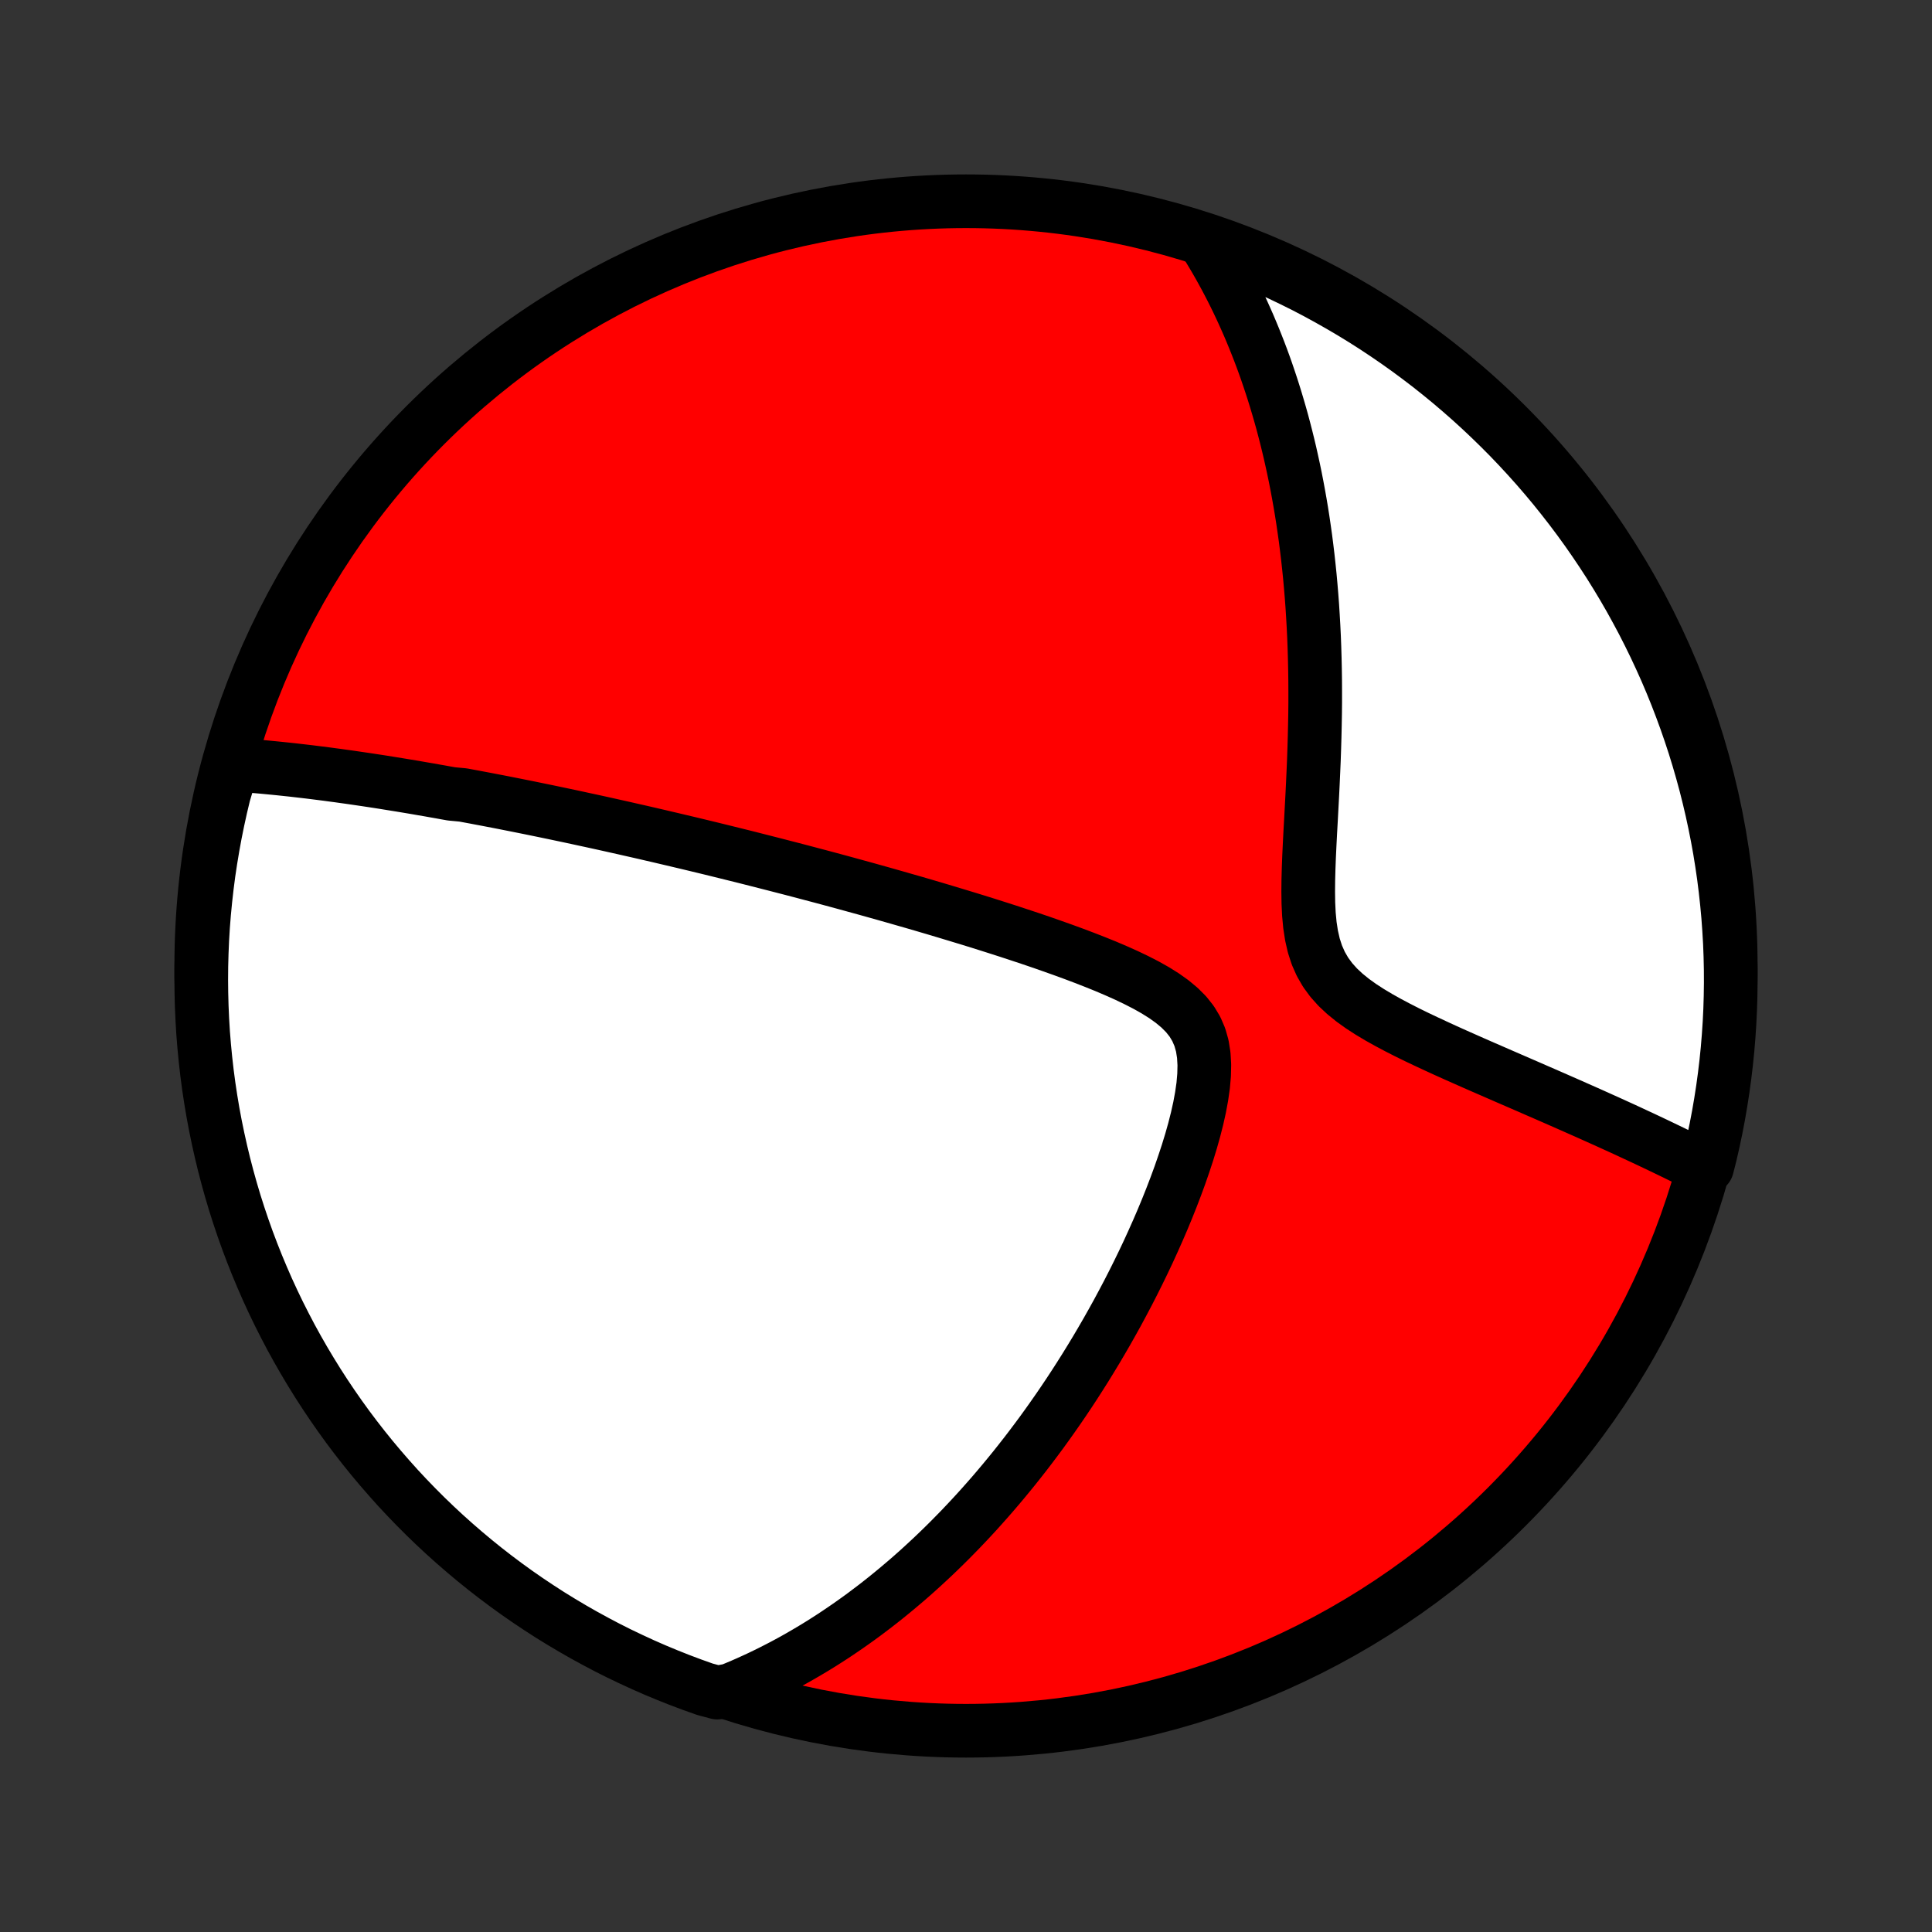 <?xml version="1.0" encoding="utf-8" standalone="no"?>
<!DOCTYPE svg PUBLIC "-//W3C//DTD SVG 1.1//EN"
  "http://www.w3.org/Graphics/SVG/1.1/DTD/svg11.dtd">
<!-- Created with matplotlib (http://matplotlib.org/) -->
<svg height="72pt" version="1.1" viewBox="0 0 72 72" width="72pt" xmlns="http://www.w3.org/2000/svg" xmlns:xlink="http://www.w3.org/1999/xlink">
 <rect x="0" y="0" width="72" height="72" fill="#333333" stroke="none"/>
 <defs>
  <style type="text/css">
*{stroke-linecap:butt;stroke-linejoin:round;}
  </style>
 </defs>
 <g id="figure_1">
  <g id="patch_1">
   <path d="
M0 72
L72 72
L72 0
L0 0
z
" style="fill:none;"/>
  </g>
  <g id="axes_1">
   <g id="PatchCollection_1">
    <defs>
     <path d="
M36 -7.5
C43.558 -7.5 50.808 -10.503 56.153 -15.848
C61.497 -21.192 64.5 -28.442 64.5 -36
C64.5 -43.558 61.497 -50.808 56.153 -56.153
C50.808 -61.497 43.558 -64.5 36 -64.5
C28.442 -64.5 21.192 -61.497 15.848 -56.153
C10.503 -50.808 7.5 -43.558 7.5 -36
C7.5 -28.442 10.503 -21.192 15.848 -15.848
C21.192 -10.503 28.442 -7.5 36 -7.5
z
" id="C0_0_a811fe30f3"/>
     <path d="
M8.671 -43.506
L8.895 -43.491
L9.118 -43.474
L9.341 -43.457
L9.562 -43.438
L9.783 -43.419
L10.003 -43.398
L10.223 -43.377
L10.441 -43.355
L10.659 -43.332
L10.876 -43.309
L11.093 -43.284
L11.309 -43.259
L11.524 -43.234
L11.739 -43.207
L11.953 -43.18
L12.167 -43.153
L12.38 -43.124
L12.593 -43.096
L12.805 -43.066
L13.017 -43.037
L13.229 -43.006
L13.441 -42.975
L13.652 -42.944
L13.863 -42.912
L14.074 -42.88
L14.285 -42.847
L14.495 -42.813
L14.706 -42.779
L14.917 -42.745
L15.128 -42.71
L15.339 -42.675
L15.55 -42.639
L15.762 -42.602
L15.974 -42.566
L16.186 -42.528
L16.398 -42.491
L16.611 -42.452
L16.825 -42.414
L17.253 -42.374
L17.469 -42.334
L17.685 -42.294
L17.901 -42.253
L18.119 -42.212
L18.337 -42.17
L18.557 -42.128
L18.777 -42.085
L18.998 -42.041
L19.221 -41.997
L19.445 -41.952
L19.67 -41.907
L19.896 -41.861
L20.124 -41.814
L20.353 -41.767
L20.583 -41.719
L20.816 -41.67
L21.049 -41.621
L21.285 -41.571
L21.522 -41.52
L21.761 -41.468
L22.003 -41.416
L22.246 -41.363
L22.491 -41.309
L22.738 -41.254
L22.988 -41.198
L23.239 -41.142
L23.493 -41.084
L23.75 -41.026
L24.009 -40.967
L24.271 -40.906
L24.535 -40.845
L24.802 -40.782
L25.072 -40.719
L25.345 -40.654
L25.621 -40.589
L25.9 -40.522
L26.182 -40.454
L26.467 -40.385
L26.756 -40.314
L27.048 -40.242
L27.343 -40.169
L27.642 -40.095
L27.944 -40.019
L28.25 -39.941
L28.56 -39.862
L28.874 -39.782
L29.191 -39.7
L29.513 -39.617
L29.838 -39.532
L30.167 -39.445
L30.5 -39.357
L30.838 -39.267
L31.179 -39.175
L31.525 -39.081
L31.874 -38.985
L32.228 -38.888
L32.586 -38.788
L32.947 -38.687
L33.313 -38.583
L33.683 -38.477
L34.057 -38.37
L34.434 -38.26
L34.815 -38.148
L35.2 -38.033
L35.588 -37.916
L35.98 -37.797
L36.374 -37.676
L36.771 -37.552
L37.171 -37.425
L37.573 -37.296
L37.977 -37.163
L38.382 -37.029
L38.788 -36.891
L39.194 -36.749
L39.6 -36.605
L40.005 -36.457
L40.408 -36.305
L40.808 -36.149
L41.204 -35.989
L41.593 -35.823
L41.976 -35.652
L42.348 -35.474
L42.709 -35.289
L43.054 -35.095
L43.38 -34.891
L43.683 -34.675
L43.959 -34.445
L44.204 -34.2
L44.413 -33.936
L44.583 -33.653
L44.714 -33.349
L44.806 -33.024
L44.861 -32.678
L44.882 -32.315
L44.873 -31.936
L44.839 -31.544
L44.781 -31.141
L44.705 -30.73
L44.612 -30.314
L44.505 -29.893
L44.386 -29.471
L44.256 -29.047
L44.117 -28.625
L43.971 -28.203
L43.817 -27.783
L43.657 -27.366
L43.492 -26.953
L43.322 -26.543
L43.147 -26.137
L42.968 -25.736
L42.787 -25.34
L42.602 -24.949
L42.414 -24.563
L42.224 -24.183
L42.032 -23.808
L41.837 -23.439
L41.642 -23.076
L41.444 -22.719
L41.246 -22.368
L41.046 -22.023
L40.846 -21.684
L40.644 -21.351
L40.443 -21.024
L40.24 -20.703
L40.037 -20.387
L39.834 -20.078
L39.63 -19.774
L39.427 -19.477
L39.223 -19.185
L39.019 -18.898
L38.816 -18.617
L38.612 -18.342
L38.409 -18.072
L38.206 -17.807
L38.002 -17.547
L37.8 -17.292
L37.597 -17.043
L37.395 -16.798
L37.193 -16.558
L36.992 -16.323
L36.79 -16.092
L36.589 -15.866
L36.389 -15.644
L36.188 -15.426
L35.988 -15.213
L35.789 -15.004
L35.589 -14.799
L35.39 -14.597
L35.191 -14.4
L34.992 -14.206
L34.794 -14.016
L34.595 -13.83
L34.397 -13.647
L34.199 -13.467
L34.001 -13.291
L33.803 -13.118
L33.604 -12.949
L33.406 -12.782
L33.208 -12.619
L33.01 -12.458
L32.812 -12.301
L32.613 -12.146
L32.414 -11.995
L32.215 -11.845
L32.016 -11.699
L31.816 -11.556
L31.616 -11.415
L31.415 -11.277
L31.214 -11.141
L31.012 -11.007
L30.81 -10.877
L30.607 -10.748
L30.403 -10.622
L30.198 -10.499
L29.993 -10.378
L29.787 -10.259
L29.58 -10.142
L29.371 -10.028
L29.162 -9.916
L28.951 -9.807
L28.739 -9.699
L28.526 -9.594
L28.312 -9.491
L28.096 -9.391
L27.878 -9.292
L27.659 -9.196
L27.439 -9.103
L27.216 -9.011
L26.734 -8.922
L26.265 -9.048
L25.799 -9.214
L25.336 -9.388
L24.877 -9.57
L24.42 -9.76
L23.968 -9.958
L23.519 -10.165
L23.073 -10.378
L22.632 -10.6
L22.195 -10.83
L21.762 -11.067
L21.333 -11.312
L20.909 -11.564
L20.489 -11.823
L20.074 -12.091
L19.664 -12.365
L19.259 -12.646
L18.859 -12.935
L18.464 -13.231
L18.075 -13.533
L17.691 -13.843
L17.313 -14.159
L16.94 -14.482
L16.573 -14.811
L16.212 -15.147
L15.857 -15.489
L15.508 -15.838
L15.166 -16.192
L14.829 -16.553
L14.5 -16.92
L14.177 -17.292
L13.86 -17.67
L13.55 -18.054
L13.247 -18.443
L12.951 -18.837
L12.662 -19.237
L12.38 -19.642
L12.105 -20.052
L11.838 -20.466
L11.578 -20.886
L11.325 -21.31
L11.08 -21.738
L10.842 -22.171
L10.613 -22.608
L10.39 -23.049
L10.176 -23.494
L9.969 -23.943
L9.771 -24.396
L9.58 -24.852
L9.398 -25.311
L9.223 -25.774
L9.057 -26.24
L8.899 -26.709
L8.749 -27.18
L8.608 -27.654
L8.475 -28.131
L8.35 -28.61
L8.234 -29.092
L8.126 -29.576
L8.026 -30.061
L7.935 -30.549
L7.853 -31.038
L7.779 -31.528
L7.714 -32.02
L7.658 -32.513
L7.61 -33.007
L7.57 -33.502
L7.54 -33.998
L7.518 -34.495
L7.505 -34.992
L7.5 -35.489
L7.504 -35.986
L7.517 -36.484
L7.538 -36.981
L7.568 -37.478
L7.607 -37.974
L7.655 -38.47
L7.711 -38.966
L7.775 -39.46
L7.849 -39.953
L7.931 -40.445
L8.021 -40.936
L8.12 -41.425
L8.227 -41.912
L8.343 -42.398
z
" id="C0_1_a4860d2399"/>
     <path d="
M44.933 -62.938
L45.06 -62.733
L45.184 -62.527
L45.307 -62.318
L45.428 -62.107
L45.546 -61.895
L45.663 -61.68
L45.778 -61.463
L45.891 -61.244
L46.002 -61.023
L46.112 -60.799
L46.219 -60.573
L46.325 -60.344
L46.429 -60.113
L46.532 -59.879
L46.632 -59.643
L46.731 -59.403
L46.828 -59.161
L46.924 -58.916
L47.018 -58.668
L47.11 -58.417
L47.2 -58.163
L47.288 -57.905
L47.375 -57.644
L47.46 -57.38
L47.543 -57.112
L47.624 -56.841
L47.704 -56.566
L47.782 -56.287
L47.857 -56.005
L47.931 -55.718
L48.003 -55.427
L48.073 -55.133
L48.14 -54.834
L48.206 -54.531
L48.27 -54.223
L48.331 -53.911
L48.39 -53.595
L48.447 -53.274
L48.502 -52.948
L48.554 -52.617
L48.603 -52.282
L48.651 -51.942
L48.695 -51.597
L48.737 -51.247
L48.776 -50.892
L48.813 -50.532
L48.846 -50.166
L48.877 -49.796
L48.905 -49.421
L48.929 -49.04
L48.951 -48.654
L48.97 -48.264
L48.985 -47.868
L48.997 -47.468
L49.006 -47.062
L49.012 -46.652
L49.014 -46.237
L49.014 -45.818
L49.01 -45.394
L49.002 -44.966
L48.992 -44.534
L48.979 -44.099
L48.964 -43.66
L48.945 -43.219
L48.925 -42.775
L48.903 -42.328
L48.879 -41.881
L48.855 -41.432
L48.83 -40.983
L48.807 -40.535
L48.786 -40.088
L48.769 -39.644
L48.757 -39.204
L48.753 -38.77
L48.759 -38.344
L48.779 -37.928
L48.817 -37.523
L48.877 -37.134
L48.962 -36.761
L49.076 -36.409
L49.223 -36.077
L49.402 -35.767
L49.614 -35.478
L49.855 -35.209
L50.124 -34.958
L50.414 -34.723
L50.724 -34.501
L51.048 -34.291
L51.384 -34.09
L51.728 -33.898
L52.078 -33.712
L52.433 -33.531
L52.79 -33.356
L53.148 -33.186
L53.507 -33.019
L53.864 -32.855
L54.219 -32.695
L54.573 -32.538
L54.923 -32.383
L55.27 -32.231
L55.613 -32.082
L55.952 -31.934
L56.286 -31.789
L56.616 -31.646
L56.941 -31.505
L57.261 -31.365
L57.577 -31.228
L57.886 -31.093
L58.191 -30.959
L58.491 -30.827
L58.785 -30.697
L59.075 -30.569
L59.359 -30.442
L59.637 -30.317
L59.911 -30.194
L60.179 -30.072
L60.443 -29.952
L60.701 -29.833
L60.954 -29.715
L61.202 -29.6
L61.446 -29.485
L61.685 -29.372
L61.919 -29.26
L62.148 -29.15
L62.373 -29.041
L62.594 -28.933
L62.811 -28.826
L63.023 -28.72
L63.231 -28.616
L63.621 -28.512
L63.739 -28.977
L63.849 -29.46
L63.951 -29.945
L64.044 -30.432
L64.128 -30.921
L64.204 -31.411
L64.271 -31.903
L64.33 -32.396
L64.38 -32.89
L64.421 -33.385
L64.454 -33.88
L64.478 -34.377
L64.493 -34.873
L64.5 -35.371
L64.498 -35.868
L64.487 -36.365
L64.468 -36.863
L64.439 -37.36
L64.403 -37.856
L64.357 -38.352
L64.303 -38.848
L64.241 -39.342
L64.169 -39.836
L64.09 -40.328
L64.001 -40.819
L63.904 -41.308
L63.799 -41.796
L63.685 -42.282
L63.563 -42.767
L63.432 -43.249
L63.293 -43.729
L63.146 -44.206
L62.99 -44.681
L62.826 -45.154
L62.654 -45.623
L62.474 -46.09
L62.286 -46.554
L62.09 -47.014
L61.885 -47.471
L61.673 -47.925
L61.453 -48.375
L61.226 -48.821
L60.99 -49.263
L60.748 -49.701
L60.497 -50.136
L60.239 -50.565
L59.974 -50.991
L59.701 -51.411
L59.421 -51.827
L59.134 -52.239
L58.84 -52.645
L58.539 -53.046
L58.231 -53.442
L57.917 -53.833
L57.596 -54.218
L57.268 -54.598
L56.933 -54.972
L56.593 -55.34
L56.246 -55.703
L55.892 -56.059
L55.533 -56.409
L55.168 -56.753
L54.797 -57.091
L54.42 -57.422
L54.038 -57.747
L53.65 -58.065
L53.257 -58.377
L52.858 -58.681
L52.455 -58.979
L52.046 -59.27
L51.633 -59.553
L51.215 -59.83
L50.792 -60.099
L50.364 -60.361
L49.932 -60.615
L49.496 -60.862
L49.056 -61.102
L48.612 -61.334
L48.164 -61.557
L47.712 -61.774
L47.257 -61.982
L46.799 -62.182
L46.337 -62.375
L45.871 -62.559
z
" id="C0_2_0d17e1992f"/>
    </defs>
    <g clip-path="url(#p1bffca34e9)">
     <use style="fill:#ff0000;stroke:#000000;stroke-width:2.0;" x="0.0" xlink:href="#C0_0_a811fe30f3" y="72.0"/>
    </g>
    <g clip-path="url(#p1bffca34e9)">
     <use style="fill:#ffffff;stroke:#000000;stroke-width:2.0;" x="0.0" xlink:href="#C0_1_a4860d2399" y="72.0"/>
    </g>
    <g clip-path="url(#p1bffca34e9)">
     <use style="fill:#ffffff;stroke:#000000;stroke-width:2.0;" x="0.0" xlink:href="#C0_2_0d17e1992f" y="72.0"/>
    </g>
   </g>
  </g>
 </g>
 <defs>
  <clipPath id="p1bffca34e9">
   <rect height="72.0" width="72.0" x="0.0" y="0.0"/>
  </clipPath>
 </defs>
</svg>
